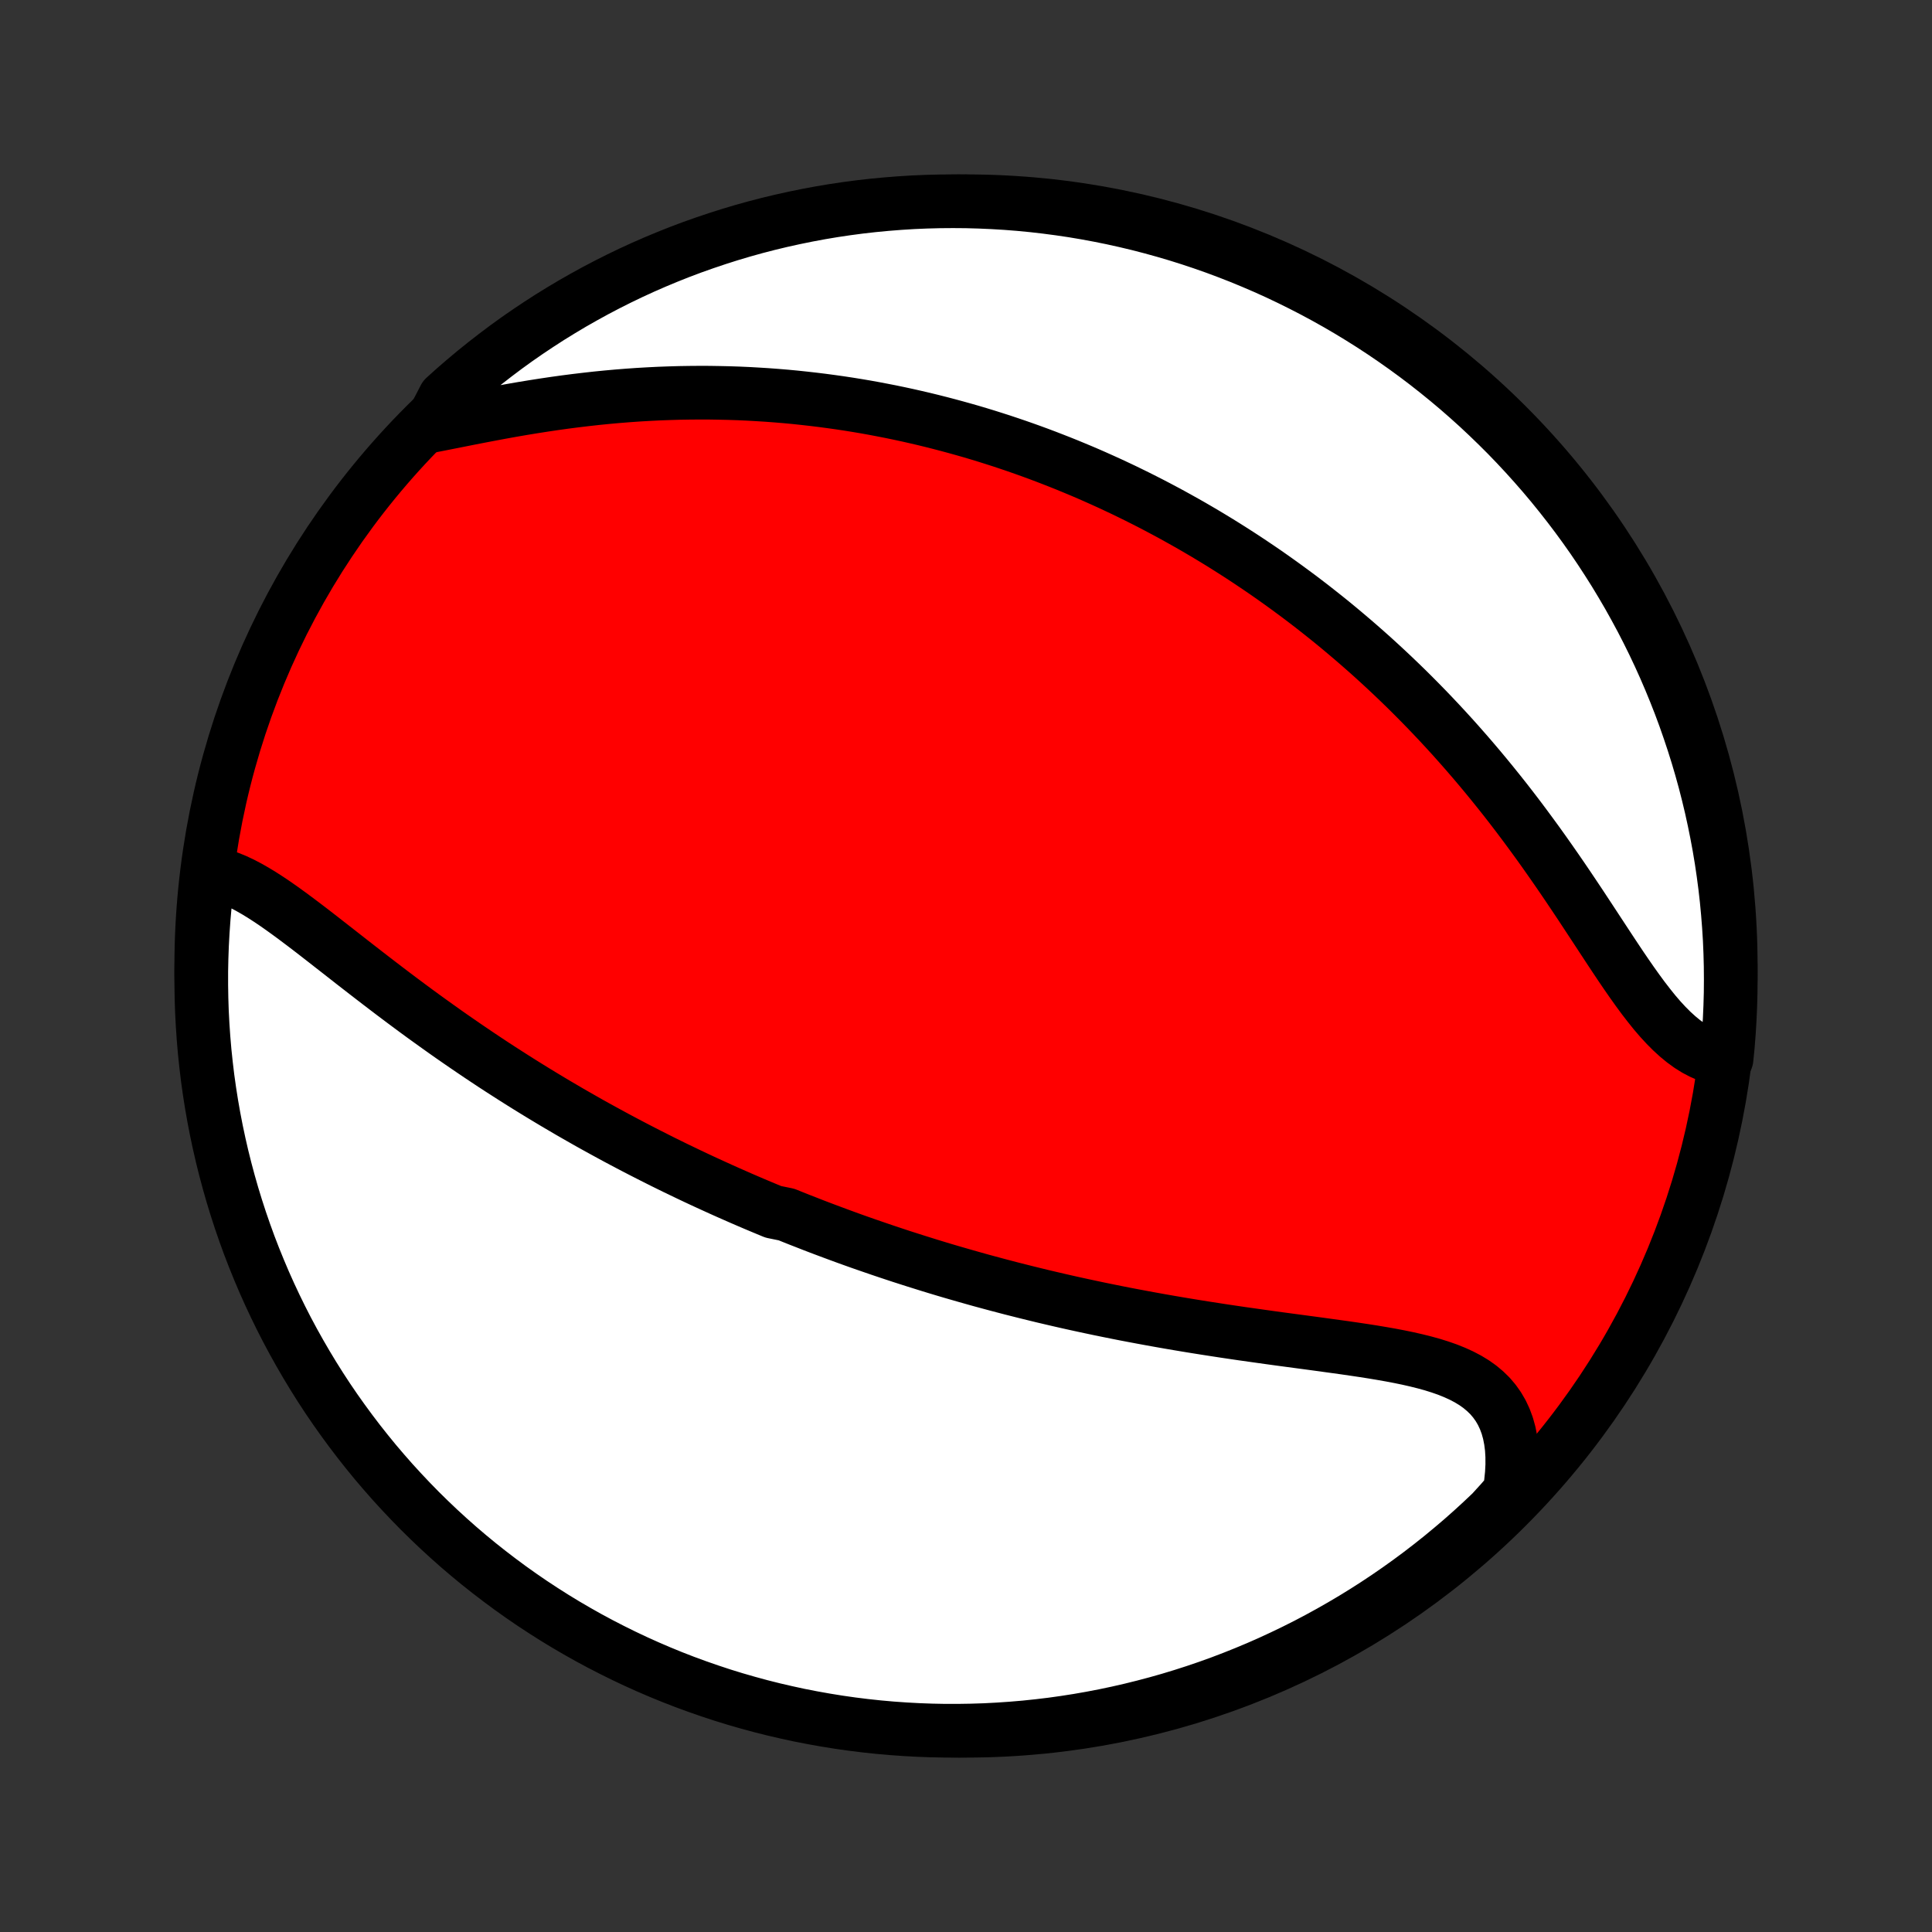 <?xml version="1.0" encoding="utf-8" standalone="no"?>
<!DOCTYPE svg PUBLIC "-//W3C//DTD SVG 1.1//EN"
  "http://www.w3.org/Graphics/SVG/1.1/DTD/svg11.dtd">
<!-- Created with matplotlib (http://matplotlib.org/) -->
<svg height="72pt" version="1.1" viewBox="0 0 72 72" width="72pt" xmlns="http://www.w3.org/2000/svg" xmlns:xlink="http://www.w3.org/1999/xlink">
 <rect x="0" y="0" width="72" height="72" fill="#333333" stroke="none"/>
 <defs>
  <style type="text/css">
*{stroke-linecap:butt;stroke-linejoin:round;}
  </style>
 </defs>
 <g id="figure_1">
  <g id="patch_1">
   <path d="
M0 72
L72 72
L72 0
L0 0
z
" style="fill:none;"/>
  </g>
  <g id="axes_1">
   <g id="PatchCollection_1">
    <defs>
     <path d="
M36 -7.5
C43.558 -7.5 50.808 -10.503 56.153 -15.848
C61.497 -21.192 64.5 -28.442 64.5 -36
C64.5 -43.558 61.497 -50.808 56.153 -56.153
C50.808 -61.497 43.558 -64.5 36 -64.5
C28.442 -64.5 21.192 -61.497 15.848 -56.153
C10.503 -50.808 7.5 -43.558 7.5 -36
C7.5 -28.442 10.503 -21.192 15.848 -15.848
C21.192 -10.503 28.442 -7.5 36 -7.5
z
" id="C0_0_a811fe30f3"/>
     <path d="
M7.791 -39.479
L8.033 -39.434
L8.276 -39.37
L8.52 -39.286
L8.765 -39.187
L9.011 -39.072
L9.258 -38.943
L9.507 -38.801
L9.756 -38.65
L10.007 -38.488
L10.26 -38.318
L10.513 -38.14
L10.768 -37.956
L11.024 -37.767
L11.281 -37.574
L11.54 -37.377
L11.799 -37.177
L12.06 -36.974
L12.321 -36.77
L12.584 -36.565
L12.847 -36.359
L13.11 -36.153
L13.375 -35.947
L13.639 -35.742
L13.905 -35.537
L14.17 -35.333
L14.436 -35.13
L14.702 -34.928
L14.967 -34.729
L15.233 -34.531
L15.499 -34.334
L15.764 -34.14
L16.03 -33.948
L16.295 -33.758
L16.559 -33.57
L16.823 -33.384
L17.087 -33.201
L17.35 -33.02
L17.613 -32.841
L17.875 -32.664
L18.136 -32.49
L18.396 -32.318
L18.656 -32.149
L18.916 -31.982
L19.174 -31.817
L19.432 -31.654
L19.689 -31.494
L19.945 -31.336
L20.201 -31.18
L20.455 -31.027
L20.709 -30.875
L20.963 -30.726
L21.215 -30.578
L21.467 -30.433
L21.718 -30.29
L21.968 -30.148
L22.218 -30.009
L22.467 -29.872
L22.716 -29.736
L22.963 -29.602
L23.211 -29.47
L23.457 -29.34
L23.704 -29.211
L23.95 -29.084
L24.195 -28.959
L24.44 -28.835
L24.684 -28.712
L24.928 -28.592
L25.172 -28.472
L25.416 -28.355
L25.659 -28.238
L25.902 -28.123
L26.145 -28.009
L26.388 -27.897
L26.631 -27.786
L26.873 -27.676
L27.116 -27.567
L27.359 -27.46
L27.602 -27.353
L27.845 -27.248
L28.088 -27.144
L28.332 -27.041
L28.576 -26.939
L28.82 -26.838
L29.31 -26.738
L29.555 -26.639
L29.801 -26.541
L30.048 -26.445
L30.295 -26.348
L30.543 -26.253
L30.792 -26.159
L31.041 -26.066
L31.292 -25.973
L31.543 -25.881
L31.795 -25.79
L32.048 -25.7
L32.303 -25.611
L32.558 -25.523
L32.814 -25.435
L33.072 -25.348
L33.331 -25.262
L33.591 -25.176
L33.853 -25.092
L34.116 -25.008
L34.381 -24.925
L34.647 -24.842
L34.915 -24.76
L35.184 -24.679
L35.455 -24.599
L35.728 -24.52
L36.003 -24.441
L36.279 -24.363
L36.557 -24.285
L36.838 -24.209
L37.12 -24.133
L37.404 -24.058
L37.691 -23.983
L37.98 -23.91
L38.27 -23.837
L38.563 -23.765
L38.858 -23.693
L39.156 -23.623
L39.456 -23.553
L39.758 -23.484
L40.063 -23.416
L40.37 -23.349
L40.679 -23.283
L40.991 -23.217
L41.305 -23.153
L41.621 -23.089
L41.941 -23.026
L42.262 -22.965
L42.586 -22.904
L42.912 -22.844
L43.241 -22.785
L43.571 -22.727
L43.904 -22.67
L44.24 -22.614
L44.577 -22.559
L44.916 -22.505
L45.258 -22.452
L45.601 -22.399
L45.945 -22.348
L46.291 -22.297
L46.639 -22.248
L46.987 -22.199
L47.337 -22.15
L47.687 -22.102
L48.038 -22.055
L48.389 -22.008
L48.74 -21.961
L49.09 -21.914
L49.439 -21.866
L49.788 -21.818
L50.134 -21.77
L50.478 -21.72
L50.82 -21.669
L51.158 -21.616
L51.493 -21.56
L51.823 -21.502
L52.148 -21.44
L52.468 -21.374
L52.78 -21.303
L53.085 -21.227
L53.382 -21.145
L53.669 -21.055
L53.947 -20.958
L54.213 -20.851
L54.467 -20.735
L54.709 -20.608
L54.936 -20.47
L55.149 -20.319
L55.346 -20.154
L55.528 -19.977
L55.692 -19.784
L55.839 -19.577
L55.968 -19.356
L56.079 -19.119
L56.172 -18.868
L56.246 -18.602
L56.301 -18.322
L56.339 -18.029
L56.357 -17.723
L56.358 -17.406
L56.341 -17.078
L56.306 -16.74
L56.255 -16.393
L55.947 -16.038
L55.588 -15.643
L55.224 -15.299
L54.854 -14.96
L54.478 -14.627
L54.096 -14.302
L53.709 -13.982
L53.317 -13.67
L52.919 -13.364
L52.517 -13.066
L52.109 -12.774
L51.696 -12.489
L51.278 -12.211
L50.856 -11.941
L50.429 -11.678
L49.998 -11.423
L49.563 -11.175
L49.123 -10.934
L48.68 -10.701
L48.232 -10.476
L47.781 -10.259
L47.327 -10.049
L46.868 -9.847
L46.407 -9.654
L45.942 -9.468
L45.475 -9.29
L45.004 -9.121
L44.531 -8.96
L44.055 -8.807
L43.577 -8.662
L43.096 -8.526
L42.613 -8.398
L42.128 -8.278
L41.642 -8.167
L41.153 -8.064
L40.663 -7.97
L40.172 -7.884
L39.679 -7.807
L39.185 -7.738
L38.691 -7.679
L38.195 -7.627
L37.699 -7.585
L37.202 -7.551
L36.705 -7.525
L36.208 -7.509
L35.71 -7.501
L35.213 -7.501
L34.716 -7.511
L34.219 -7.529
L33.723 -7.556
L33.227 -7.591
L32.733 -7.635
L32.239 -7.688
L31.747 -7.749
L31.256 -7.819
L30.766 -7.898
L30.278 -7.985
L29.791 -8.08
L29.307 -8.185
L28.824 -8.297
L28.344 -8.418
L27.866 -8.548
L27.391 -8.685
L26.918 -8.831
L26.448 -8.986
L25.98 -9.149
L25.516 -9.319
L25.055 -9.498
L24.598 -9.685
L24.144 -9.88
L23.693 -10.083
L23.247 -10.294
L22.804 -10.513
L22.365 -10.739
L21.93 -10.973
L21.5 -11.215
L21.074 -11.464
L20.652 -11.721
L20.235 -11.986
L19.823 -12.257
L19.416 -12.536
L19.014 -12.822
L18.618 -13.115
L18.226 -13.415
L17.84 -13.721
L17.459 -14.035
L17.084 -14.355
L16.715 -14.682
L16.352 -15.015
L15.995 -15.355
L15.643 -15.701
L15.299 -16.053
L14.96 -16.412
L14.627 -16.776
L14.302 -17.146
L13.982 -17.522
L13.67 -17.904
L13.364 -18.291
L13.066 -18.683
L12.774 -19.081
L12.489 -19.483
L12.211 -19.891
L11.941 -20.304
L11.678 -20.722
L11.423 -21.144
L11.175 -21.571
L10.934 -22.002
L10.701 -22.437
L10.476 -22.877
L10.259 -23.32
L10.049 -23.768
L9.847 -24.219
L9.654 -24.674
L9.468 -25.132
L9.29 -25.593
L9.121 -26.058
L8.96 -26.525
L8.807 -26.996
L8.662 -27.469
L8.526 -27.945
L8.398 -28.423
L8.278 -28.904
L8.167 -29.387
L8.064 -29.872
L7.97 -30.358
L7.884 -30.847
L7.807 -31.337
L7.738 -31.828
L7.679 -32.321
L7.627 -32.815
L7.585 -33.309
L7.551 -33.805
L7.525 -34.301
L7.509 -34.798
L7.501 -35.295
L7.501 -35.792
L7.511 -36.29
L7.529 -36.787
L7.556 -37.284
L7.591 -37.781
L7.635 -38.277
z
" id="C0_1_5aec75cdf8"/>
     <path d="
M16.018 -56.118
L16.386 -56.19
L16.759 -56.264
L17.137 -56.339
L17.519 -56.415
L17.905 -56.49
L18.293 -56.564
L18.684 -56.637
L19.078 -56.708
L19.472 -56.776
L19.867 -56.841
L20.263 -56.903
L20.66 -56.962
L21.055 -57.017
L21.451 -57.068
L21.845 -57.115
L22.239 -57.159
L22.631 -57.198
L23.021 -57.233
L23.41 -57.264
L23.797 -57.291
L24.181 -57.313
L24.563 -57.332
L24.943 -57.346
L25.32 -57.357
L25.695 -57.363
L26.067 -57.366
L26.436 -57.365
L26.802 -57.359
L27.166 -57.351
L27.526 -57.339
L27.884 -57.323
L28.238 -57.303
L28.59 -57.281
L28.938 -57.255
L29.284 -57.226
L29.626 -57.194
L29.965 -57.158
L30.302 -57.12
L30.636 -57.079
L30.966 -57.035
L31.294 -56.989
L31.619 -56.94
L31.941 -56.888
L32.261 -56.834
L32.577 -56.777
L32.891 -56.717
L33.203 -56.656
L33.511 -56.592
L33.818 -56.526
L34.122 -56.457
L34.423 -56.387
L34.722 -56.314
L35.019 -56.239
L35.314 -56.162
L35.606 -56.083
L35.897 -56.002
L36.185 -55.92
L36.471 -55.835
L36.756 -55.748
L37.038 -55.659
L37.319 -55.569
L37.598 -55.476
L37.875 -55.382
L38.15 -55.286
L38.424 -55.188
L38.697 -55.088
L38.968 -54.986
L39.237 -54.882
L39.505 -54.777
L39.772 -54.67
L40.038 -54.56
L40.302 -54.45
L40.566 -54.337
L40.828 -54.222
L41.089 -54.105
L41.349 -53.987
L41.608 -53.866
L41.867 -53.744
L42.124 -53.619
L42.381 -53.493
L42.637 -53.364
L42.892 -53.234
L43.147 -53.101
L43.401 -52.966
L43.654 -52.83
L43.907 -52.69
L44.16 -52.549
L44.412 -52.406
L44.663 -52.26
L44.915 -52.112
L45.166 -51.961
L45.416 -51.809
L45.667 -51.653
L45.917 -51.495
L46.167 -51.335
L46.417 -51.172
L46.666 -51.006
L46.916 -50.838
L47.166 -50.667
L47.415 -50.493
L47.664 -50.316
L47.914 -50.136
L48.163 -49.953
L48.413 -49.768
L48.662 -49.579
L48.912 -49.387
L49.161 -49.191
L49.411 -48.993
L49.661 -48.791
L49.911 -48.585
L50.16 -48.376
L50.41 -48.164
L50.66 -47.948
L50.91 -47.728
L51.16 -47.505
L51.41 -47.277
L51.66 -47.046
L51.91 -46.811
L52.16 -46.572
L52.41 -46.329
L52.66 -46.081
L52.909 -45.83
L53.158 -45.575
L53.407 -45.315
L53.656 -45.051
L53.904 -44.783
L54.152 -44.511
L54.399 -44.234
L54.646 -43.953
L54.892 -43.668
L55.137 -43.379
L55.381 -43.086
L55.625 -42.788
L55.867 -42.487
L56.109 -42.182
L56.349 -41.873
L56.588 -41.56
L56.825 -41.244
L57.061 -40.924
L57.296 -40.602
L57.529 -40.277
L57.76 -39.949
L57.99 -39.619
L58.218 -39.288
L58.444 -38.955
L58.668 -38.621
L58.891 -38.287
L59.111 -37.953
L59.33 -37.62
L59.547 -37.289
L59.763 -36.96
L59.977 -36.634
L60.19 -36.312
L60.401 -35.996
L60.612 -35.686
L60.822 -35.383
L61.032 -35.089
L61.241 -34.805
L61.452 -34.532
L61.662 -34.27
L61.874 -34.023
L62.088 -33.791
L62.303 -33.575
L62.521 -33.376
L62.741 -33.195
L62.964 -33.033
L63.19 -32.892
L63.419 -32.772
L63.65 -32.672
L63.885 -32.594
L64.343 -32.537
L64.391 -33.011
L64.43 -33.506
L64.46 -34.002
L64.482 -34.498
L64.496 -34.995
L64.5 -35.493
L64.496 -35.99
L64.483 -36.487
L64.462 -36.985
L64.431 -37.482
L64.392 -37.978
L64.345 -38.474
L64.289 -38.969
L64.224 -39.463
L64.151 -39.957
L64.069 -40.449
L63.978 -40.939
L63.879 -41.428
L63.772 -41.916
L63.656 -42.401
L63.532 -42.885
L63.399 -43.367
L63.258 -43.846
L63.108 -44.323
L62.95 -44.797
L62.785 -45.269
L62.611 -45.738
L62.428 -46.204
L62.238 -46.667
L62.04 -47.127
L61.834 -47.583
L61.62 -48.036
L61.398 -48.485
L61.169 -48.93
L60.931 -49.371
L60.687 -49.808
L60.434 -50.241
L60.175 -50.67
L59.907 -51.094
L59.633 -51.514
L59.352 -51.929
L59.063 -52.339
L58.767 -52.744
L58.464 -53.144
L58.155 -53.538
L57.839 -53.928
L57.516 -54.312
L57.186 -54.69
L56.85 -55.063
L56.508 -55.43
L56.16 -55.791
L55.805 -56.145
L55.444 -56.494
L55.078 -56.837
L54.705 -57.173
L54.327 -57.503
L53.943 -57.826
L53.554 -58.142
L53.16 -58.452
L52.76 -58.755
L52.355 -59.051
L51.945 -59.34
L51.531 -59.622
L51.111 -59.897
L50.687 -60.164
L50.259 -60.424
L49.826 -60.677
L49.389 -60.922
L48.948 -61.159
L48.502 -61.389
L48.054 -61.611
L47.601 -61.826
L47.145 -62.032
L46.685 -62.23
L46.223 -62.421
L45.757 -62.603
L45.288 -62.778
L44.816 -62.944
L44.342 -63.102
L43.865 -63.252
L43.386 -63.393
L42.904 -63.526
L42.421 -63.651
L41.935 -63.767
L41.448 -63.875
L40.959 -63.974
L40.468 -64.065
L39.976 -64.148
L39.483 -64.221
L38.989 -64.286
L38.494 -64.343
L37.998 -64.391
L37.502 -64.43
L37.005 -64.46
L36.507 -64.482
L36.01 -64.496
L35.513 -64.5
L35.015 -64.496
L34.518 -64.483
L34.022 -64.462
L33.526 -64.431
L33.031 -64.392
L32.537 -64.345
L32.043 -64.289
L31.551 -64.224
L31.061 -64.151
L30.572 -64.069
L30.084 -63.978
L29.599 -63.879
L29.115 -63.772
L28.633 -63.656
L28.154 -63.532
L27.677 -63.399
L27.203 -63.258
L26.731 -63.108
L26.262 -62.95
L25.796 -62.785
L25.333 -62.611
L24.873 -62.428
L24.417 -62.238
L23.964 -62.04
L23.515 -61.834
L23.07 -61.62
L22.629 -61.398
L22.192 -61.169
L21.759 -60.931
L21.33 -60.687
L20.906 -60.434
L20.486 -60.175
L20.071 -59.907
L19.661 -59.633
L19.256 -59.352
L18.856 -59.063
L18.462 -58.767
L18.072 -58.464
L17.688 -58.155
L17.31 -57.839
L16.937 -57.516
L16.57 -57.186
z
" id="C0_2_5e9f6b41b5"/>
    </defs>
    <g clip-path="url(#p1bffca34e9)">
     <use style="fill:#ff0000;stroke:#000000;stroke-width:2.0;" x="0.0" xlink:href="#C0_0_a811fe30f3" y="72.0"/>
    </g>
    <g clip-path="url(#p1bffca34e9)">
     <use style="fill:#ffffff;stroke:#000000;stroke-width:2.0;" x="0.0" xlink:href="#C0_1_5aec75cdf8" y="72.0"/>
    </g>
    <g clip-path="url(#p1bffca34e9)">
     <use style="fill:#ffffff;stroke:#000000;stroke-width:2.0;" x="0.0" xlink:href="#C0_2_5e9f6b41b5" y="72.0"/>
    </g>
   </g>
  </g>
 </g>
 <defs>
  <clipPath id="p1bffca34e9">
   <rect height="72.0" width="72.0" x="0.0" y="0.0"/>
  </clipPath>
 </defs>
</svg>
